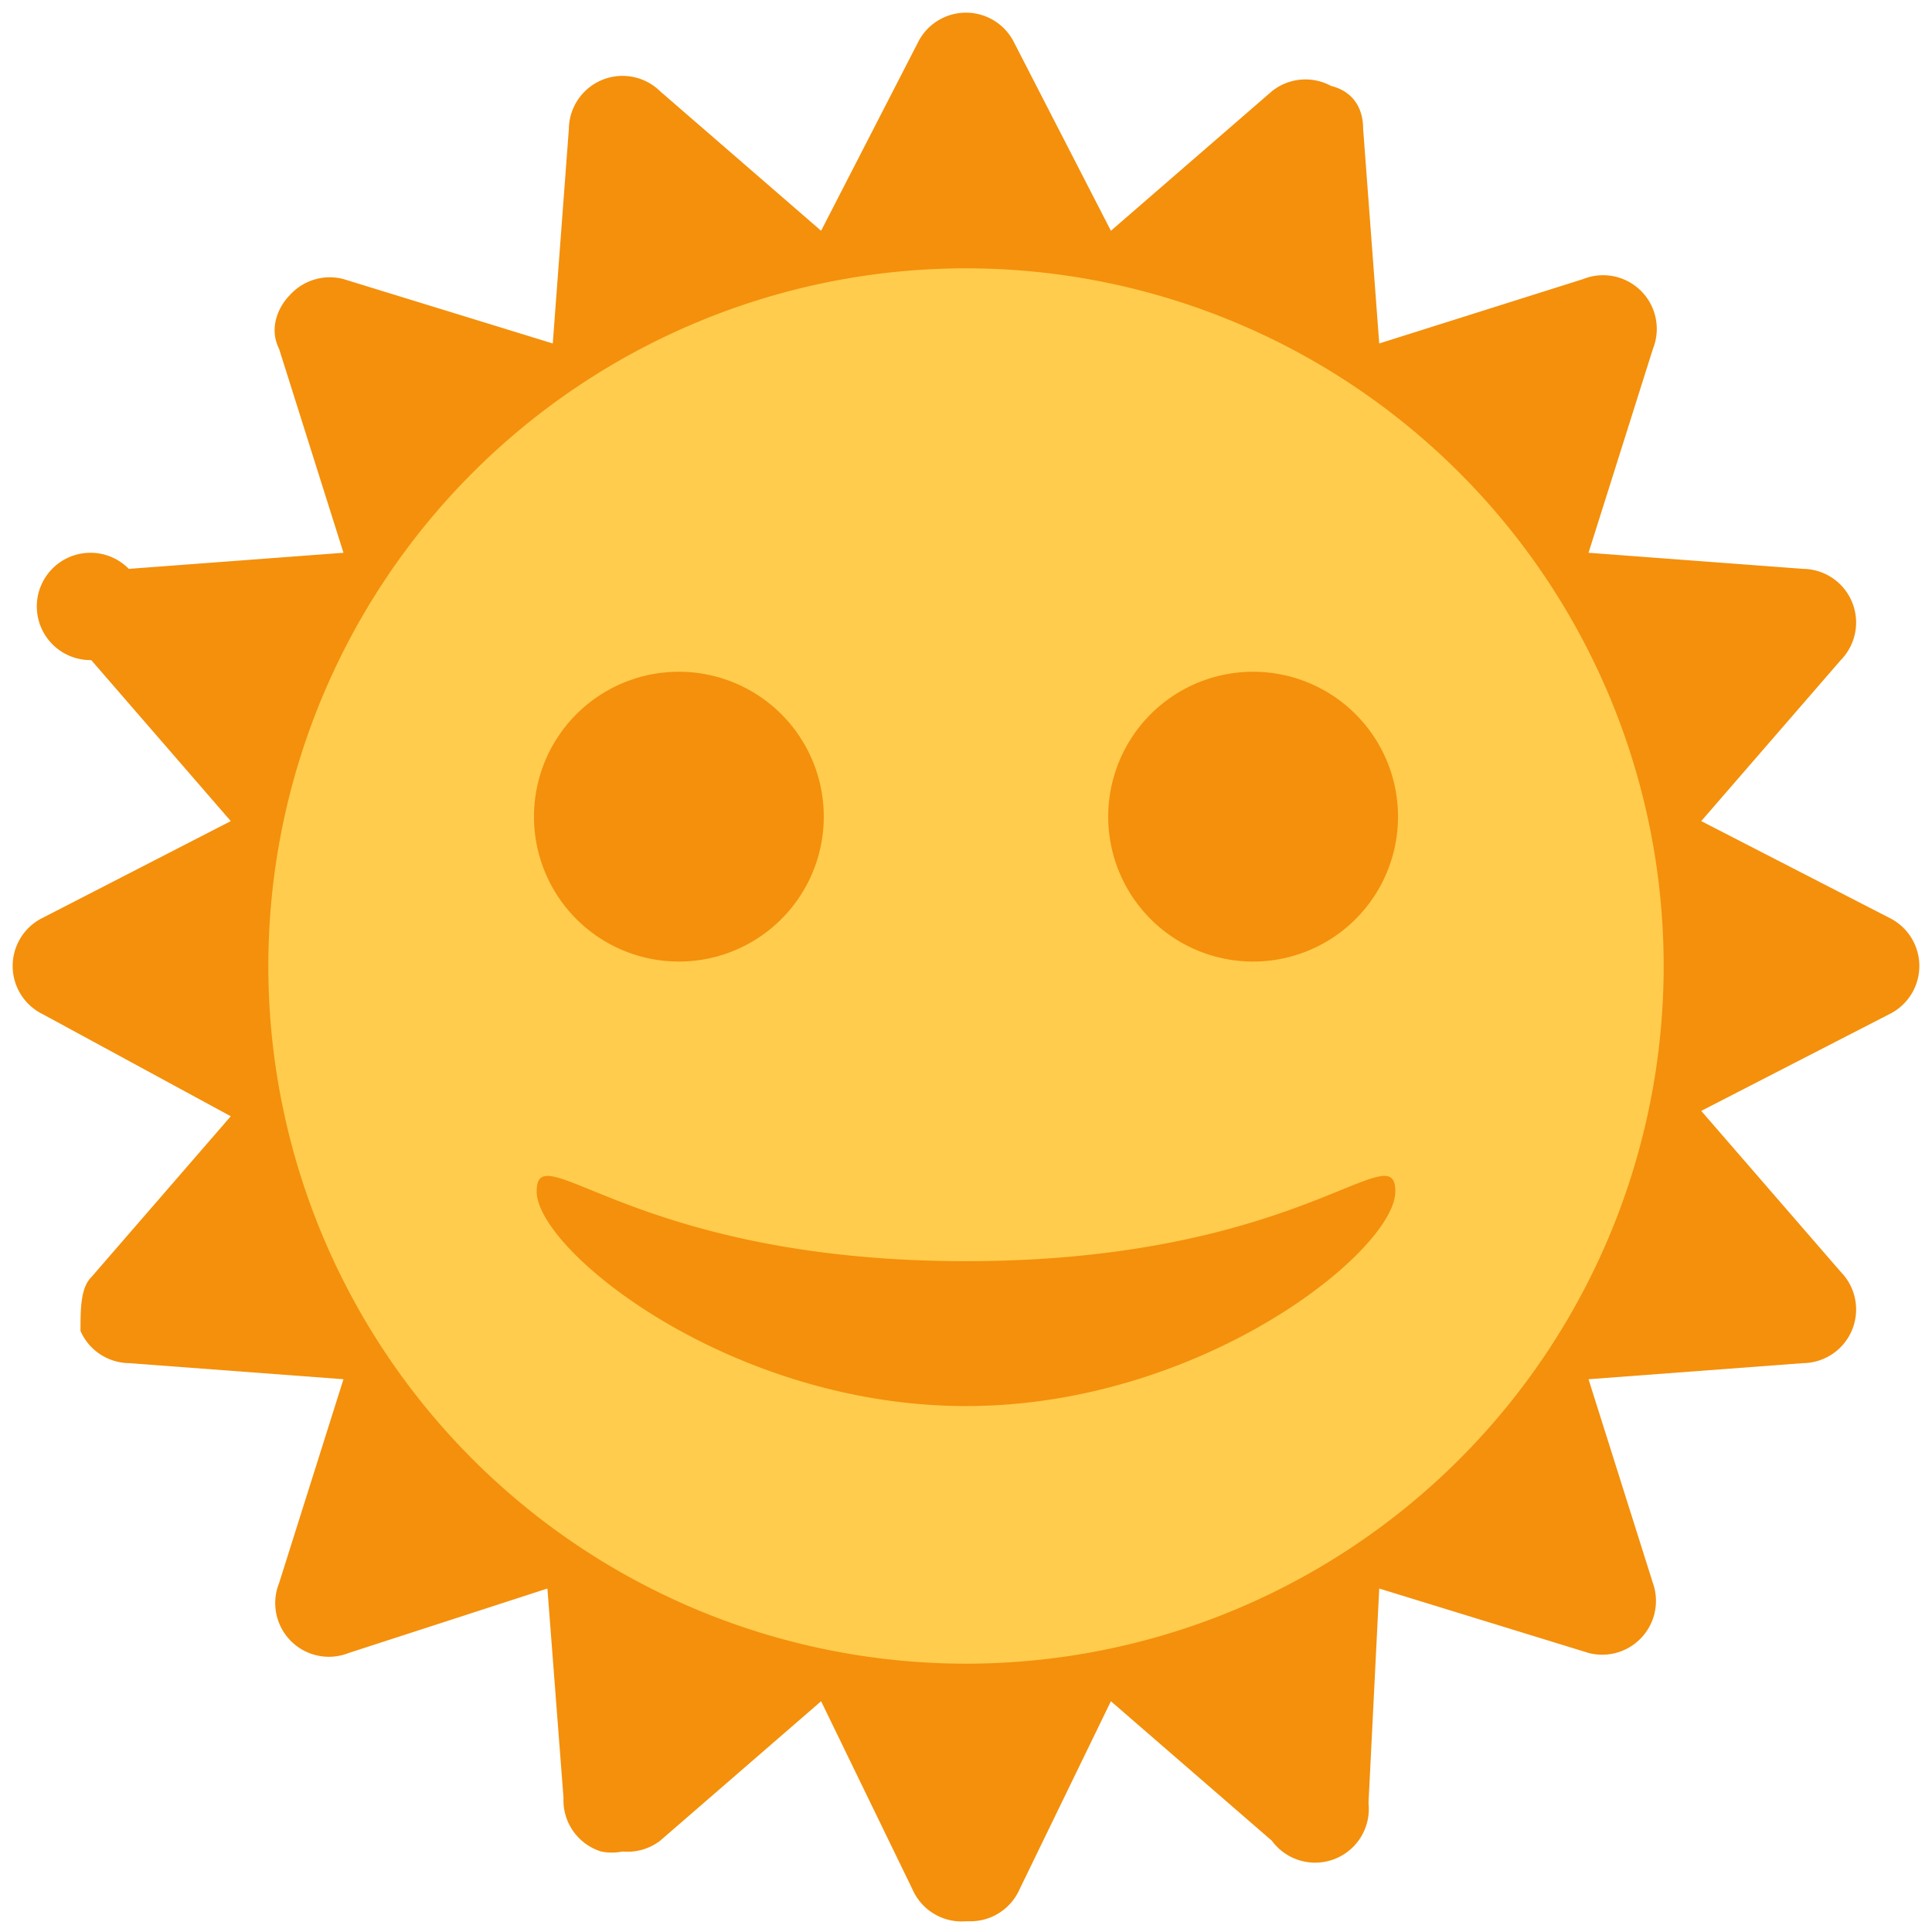 <svg xmlns="http://www.w3.org/2000/svg" viewBox="0 0 45 45"><defs><clipPath id="a"><path d="M0 36h36V0H0v36z"/></clipPath></defs><g clip-path="url(#a)" transform="matrix(1.25 0 0 -1.25 0 45)"><path d="M18 .2a1 1 0 0 0-1 .6l-1.7 3.5-3-2.6a1 1 0 0 0-.7-.2 1 1 0 0 0-.4 0 1 1 0 0 0-.7 1l-.3 3.9-3.7-1.2a1 1 0 0 0-1.3 1.3l1.2 3.8-4 .3a1 1 0 0 0-.9.6c0 .4 0 .8.2 1l2.6 3-3.5 1.9a1 1 0 0 0 0 1.8l3.5 1.8-2.6 3a1 1 0 1 0 .7 1.7l4 .3-1.2 3.8c-.2.4 0 .8.2 1a1 1 0 0 0 1 .3l3.9-1.2.3 4a1 1 0 0 0 1.7.7l3-2.6 1.8 3.5a1 1 0 0 0 1.8 0l1.8-3.5 3 2.6a1 1 0 0 0 1.1.1c.4-.1.6-.4.6-.8l.3-4 3.8 1.2a1 1 0 0 0 1.3-1.3l-1.2-3.8 4-.3a1 1 0 0 0 .7-1.7l-2.6-3 3.5-1.8a1 1 0 0 0 0-1.8l-3.5-1.8 2.6-3a1 1 0 0 0-.7-1.7l-4-.3 1.2-3.8a1 1 0 0 0-.2-1 1 1 0 0 0-1-.3l-3.9 1.2-.2-4a1 1 0 0 0-1.8-.7l-3 2.6L19 .8a1 1 0 0 0-.9-.6" fill="#f4900c"/><path d="M31 18a13 13 0 1 0-26 0 13 13 0 0 0 26 0" fill="#ffcc4d"/><path d="M18 12.5c-6.2 0-8 2.4-8 1.3s3.6-4 8-4 8 2.9 8 4-1.8-1.3-8-1.3m8 8.8a2.7 2.7 0 1 0-5.3 0 2.7 2.7 0 0 0 5.3 0m-10.7 0a2.7 2.7 0 1 0-5.3 0 2.7 2.7 0 0 0 5.3 0" fill="#f4900c"/></g></svg>
